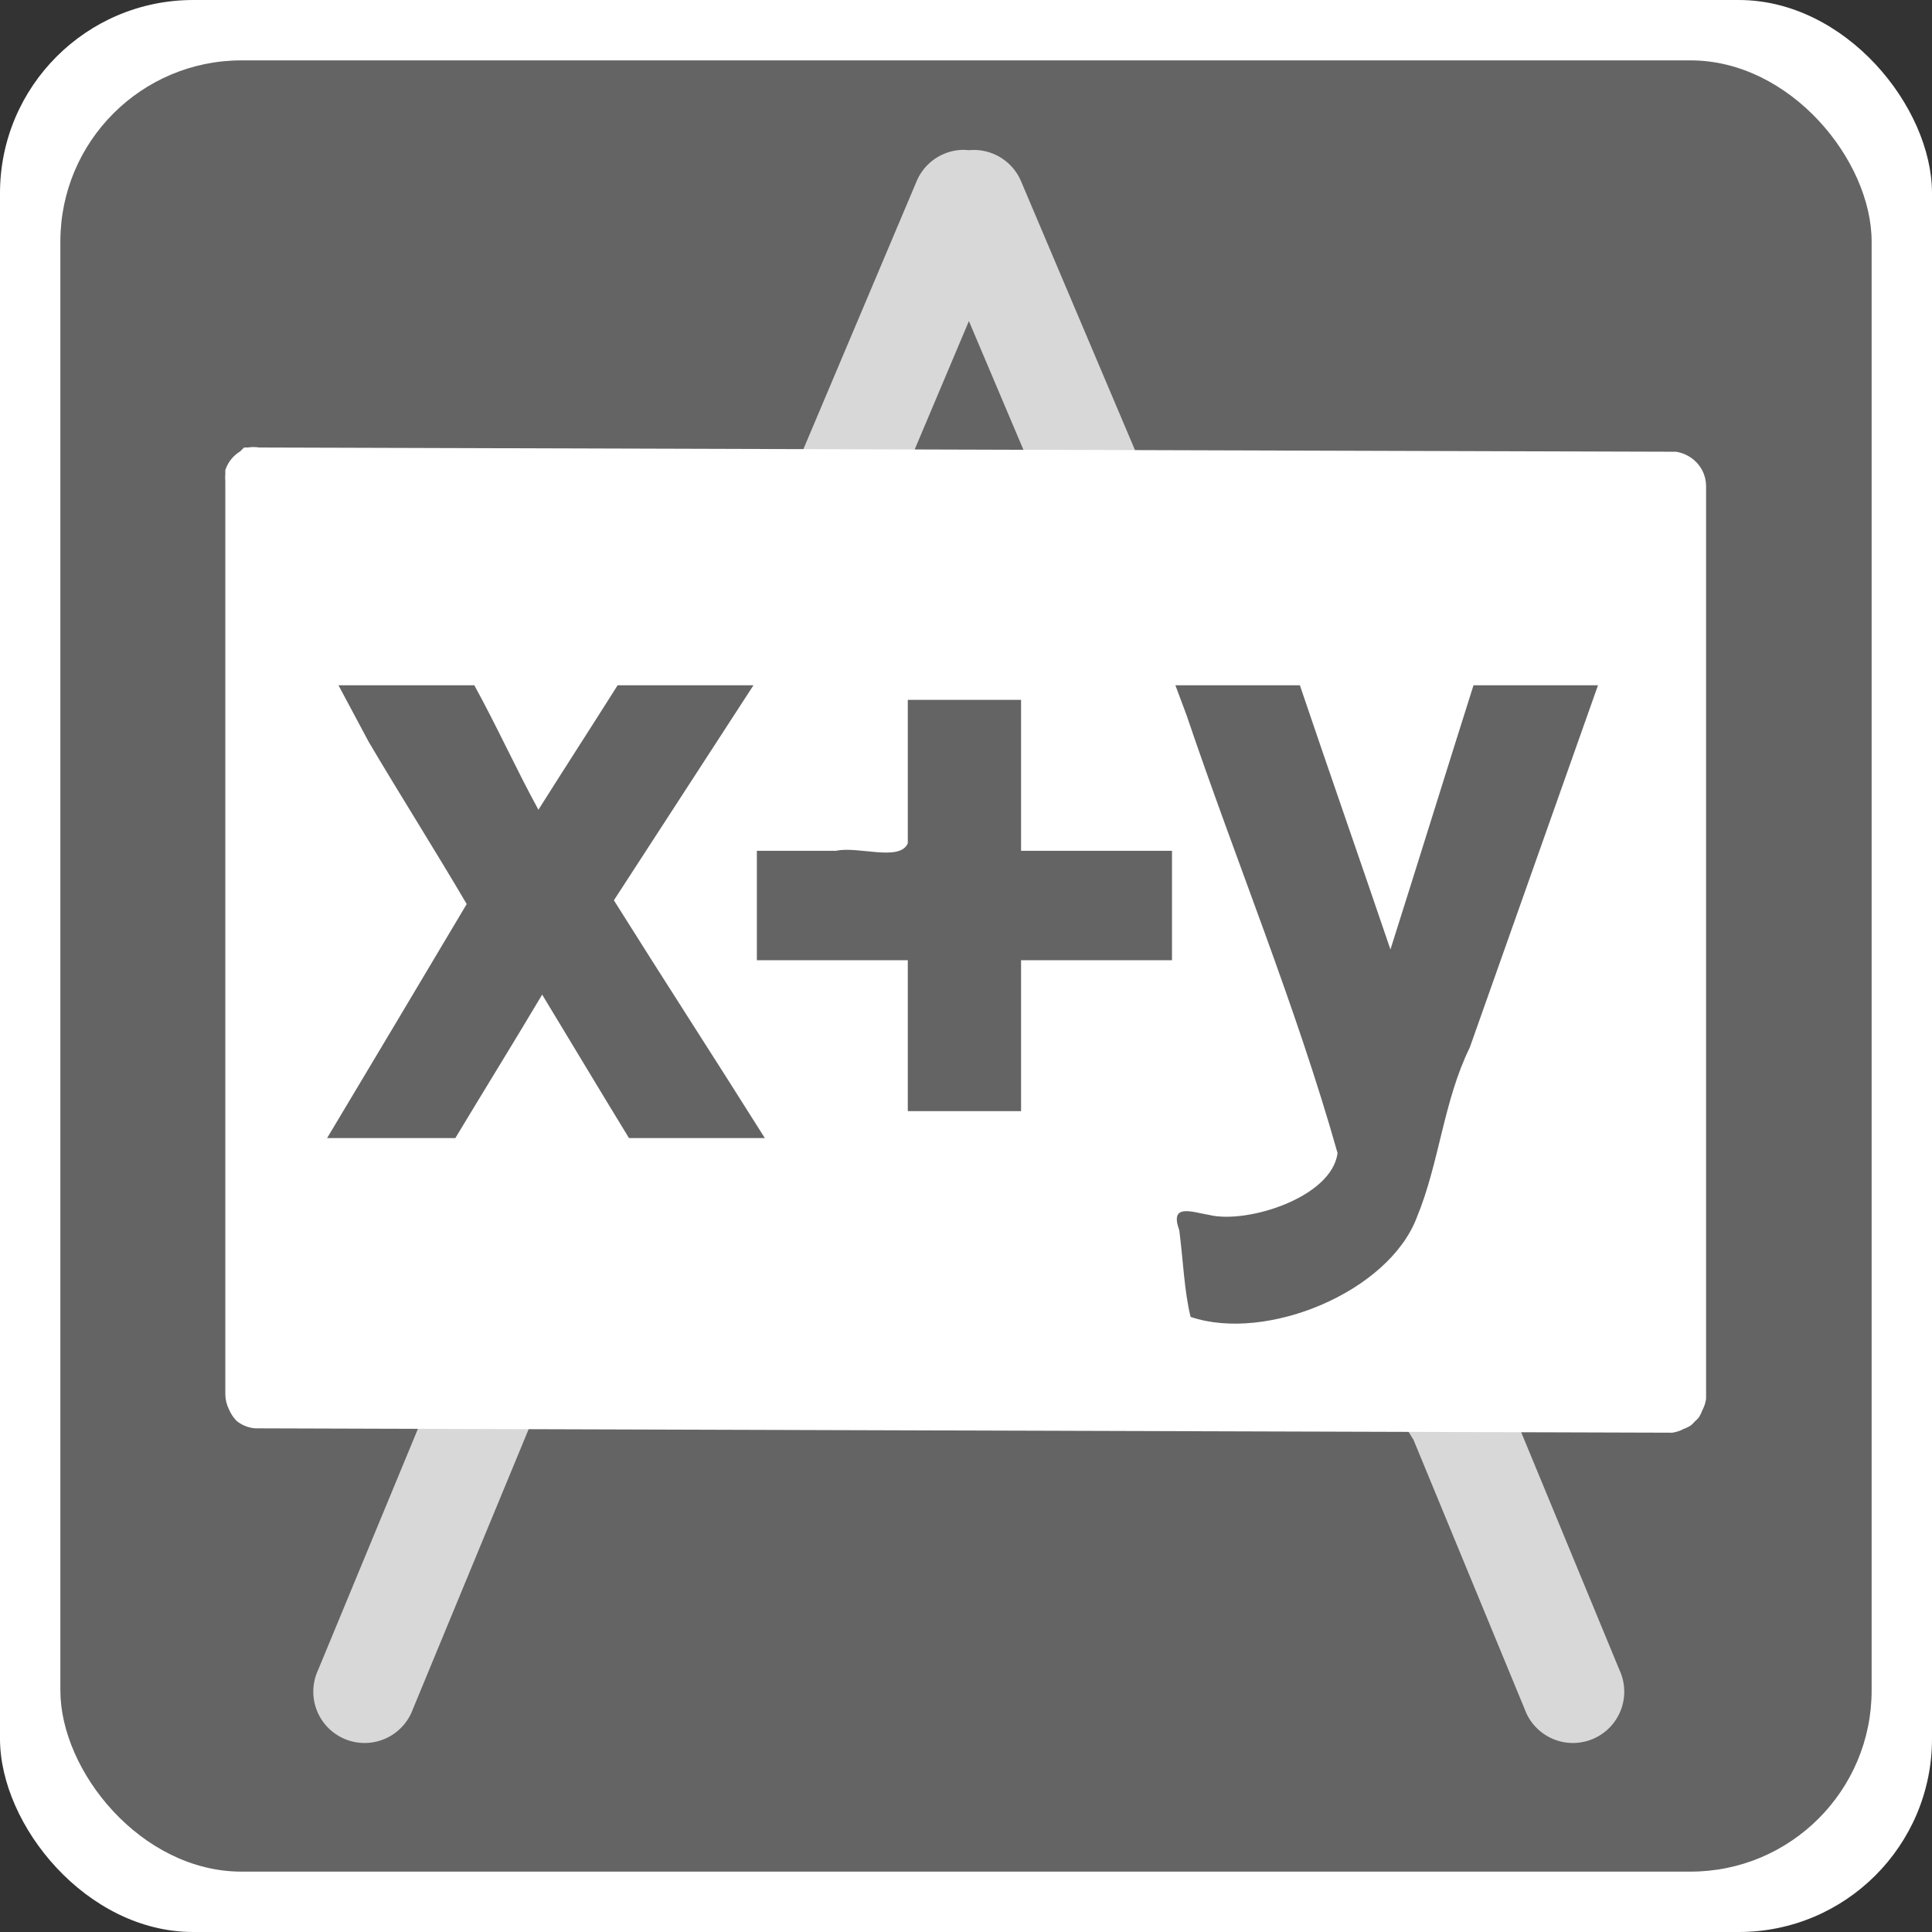 <?xml version="1.0" encoding="UTF-8" standalone="no"?>
<!-- Created with Inkscape (http://www.inkscape.org/) -->

<svg
   xmlns:dc="http://purl.org/dc/elements/1.1/"
   xmlns:cc="http://creativecommons.org/ns#"
   xmlns:rdf="http://www.w3.org/1999/02/22-rdf-syntax-ns#"
   xmlns:svg="http://www.w3.org/2000/svg"
   xmlns="http://www.w3.org/2000/svg"
   version="1.0"
   width="16"
   height="16"
   id="svg2">
  <rect width="100%" height="100%" fill="#333333" stroke="none"/>
  <defs
     id="defs9680" />
  <rect
     width="16"
     height="16"
     rx="1.6"
     ry="1.6"
     x="0"
     y="0"
     id="rect5571"
     style="fill:#ffffff;fill-opacity:1;stroke:none" />
  <rect
     width="15"
     height="15"
     rx="1.5"
     ry="1.5"
     x="0.5"
     y="0.5"
     id="rect5573"
     style="fill:#646464;fill-opacity:1;stroke:none" />
  <path
     d="M 7.975,1.241 A 0.425,0.425 0 0 0 7.589,1.506 L 6.496,4.092 H 7.419 L 8.024,2.659 8.631,4.092 H 9.554 L 8.458,1.506 A 0.425,0.425 0 0 0 8.022,1.244 0.425,0.425 0 0 0 7.975,1.241 z M 3.536,11.652 2.634,13.831 a 0.425,0.425 0 1 0 0.785,0.324 L 4.454,11.652 H 3.536 z m 8.002,0 0.168,0.272 0.921,2.231 A 0.425,0.425 0 1 0 13.412,13.831 l -0.901,-2.18 h -0.973 z"
     id="path3526"
     style="text-indent:0;text-transform:none;block-progression:tb;opacity:0.75;color:#000000;fill:#ffffff" />
  <path
     d="m 2.022,3.706 c -0.011,0.01 -0.022,0.02 -0.031,0.031 -0.059,0.035 -0.104,0.091 -0.125,0.156 -5.751e-4,0.01 -5.751e-4,0.021 0,0.031 -0.002,0.021 -0.002,0.042 0,0.062 l 0,7.562 c 6.702e-4,0.043 0.011,0.086 0.031,0.125 0.014,0.035 0.036,0.067 0.062,0.094 0.044,0.036 0.099,0.058 0.156,0.062 0.01,5.75e-4 0.021,5.75e-4 0.031,0 l 11.703,0.036 c 0.033,-0.005 0.065,-0.015 0.094,-0.031 0.022,-0.008 0.043,-0.018 0.062,-0.031 0.011,-0.01 0.022,-0.02 0.031,-0.031 0.011,-0.01 0.022,-0.02 0.031,-0.031 0.013,-0.019 0.023,-0.04 0.031,-0.062 0.016,-0.029 0.026,-0.061 0.031,-0.094 l 0,-7.563 c -6.7e-4,-0.043 -0.011,-0.086 -0.031,-0.125 -0.027,-0.053 -0.072,-0.098 -0.125,-0.125 -0.029,-0.016 -0.061,-0.026 -0.094,-0.031 -0.01,-5.751e-4 -0.021,-5.751e-4 -0.031,0 L 2.147,3.706 c -0.031,-0.005 -0.063,-0.005 -0.094,0 -0.01,-5.751e-4 -0.021,-5.751e-4 -0.031,0 z m 0.781,1.969 1.125,0 c 0.185,0.336 0.347,0.695 0.531,1.031 0.212,-0.337 0.444,-0.695 0.656,-1.031 l 1.125,0 c -0.381,0.588 -0.775,1.193 -1.156,1.781 0.412,0.657 0.837,1.312 1.25,1.969 l -1.125,0 c -0.242,-0.395 -0.478,-0.791 -0.719,-1.188 -0.235,0.395 -0.482,0.794 -0.719,1.188 l -1.062,0 c 0.387,-0.646 0.771,-1.291 1.156,-1.938 -0.266,-0.453 -0.545,-0.892 -0.812,-1.344 z m 6.931,0 1.031,0 c 0.246,0.727 0.503,1.461 0.75,2.188 0.231,-0.727 0.457,-1.46 0.688,-2.188 l 1.031,0 -1.062,3 c -0.218,0.444 -0.251,0.952 -0.438,1.406 -0.235,0.621 -1.249,1.037 -1.874,0.825 -0.053,-0.212 -0.063,-0.487 -0.094,-0.719 -0.083,-0.226 0.109,-0.148 0.25,-0.125 0.312,0.075 1.014,-0.145 1.061,-0.513 -0.347,-1.228 -0.84,-2.413 -1.25,-3.625 z m -2.216,0.121 0.938,0 0,1.25 1.25,0 0,0.906 -1.25,0 0,1.25 -0.938,0 0,-1.25 -1.25,0 0,-0.906 0.656,0 c 0.18,-0.041 0.528,0.092 0.594,-0.062 z"
     id="rect3530"
     style="fill:#ffffff" />
</svg>
